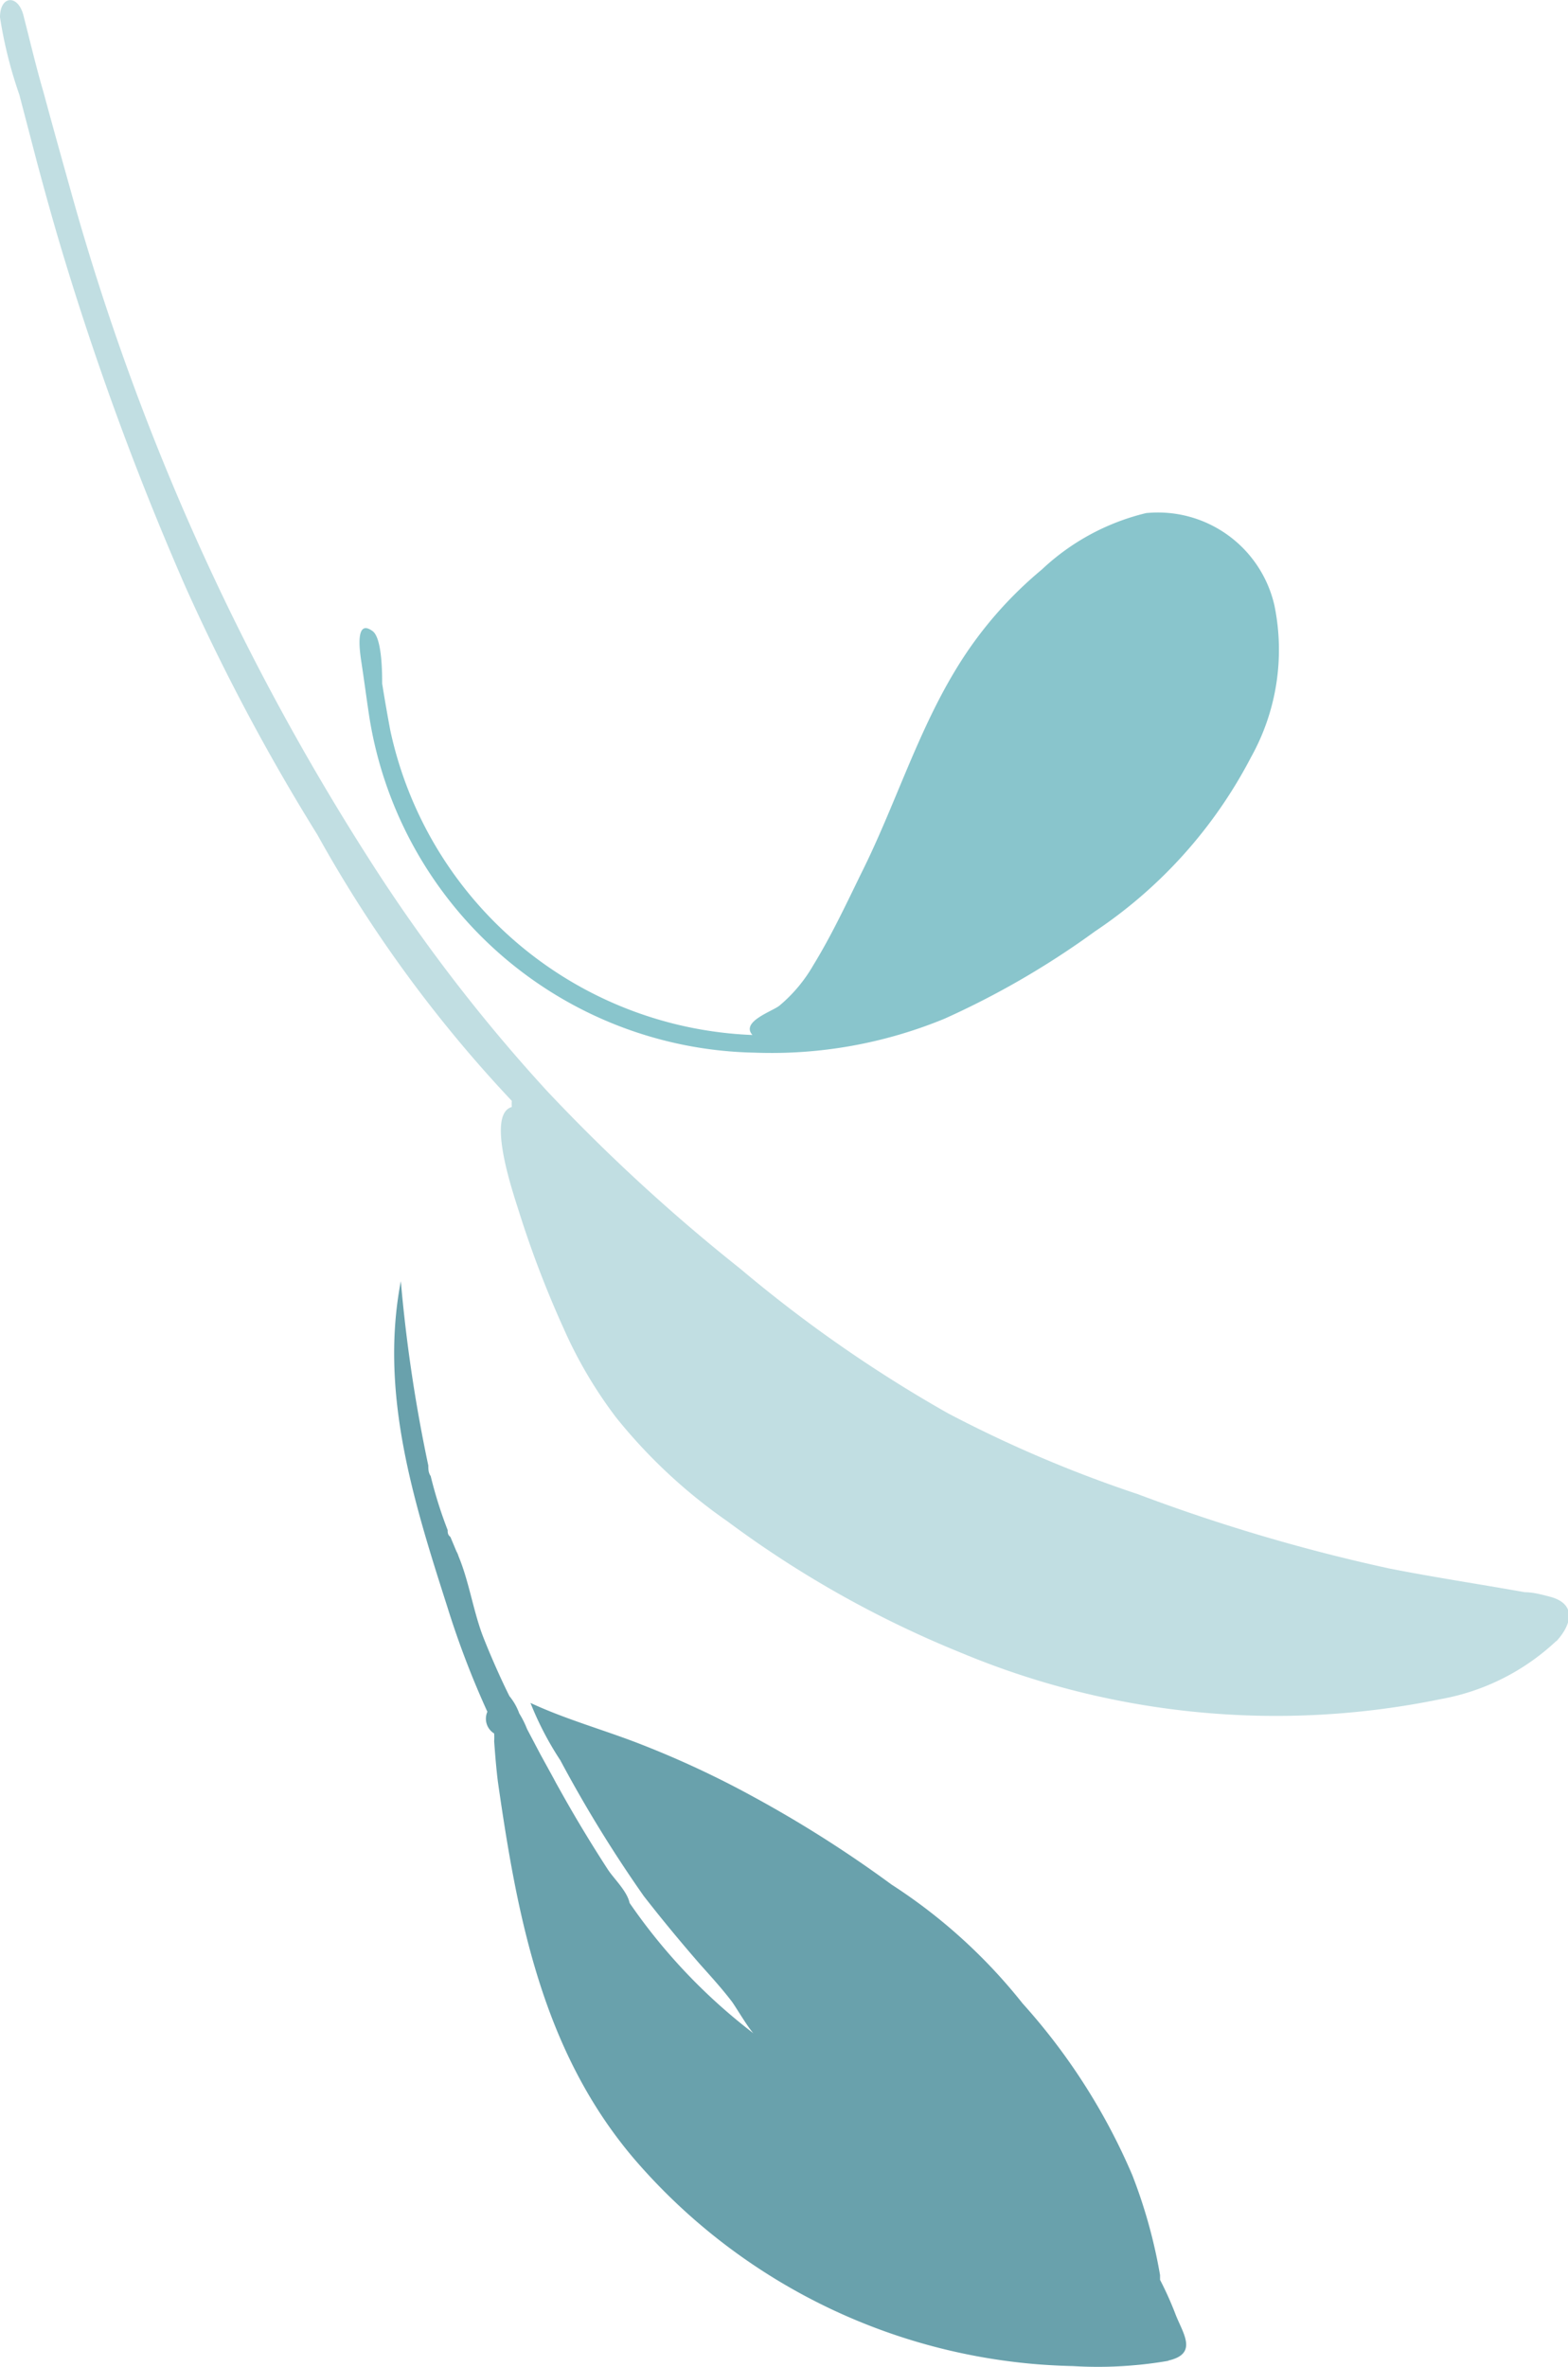 <svg xmlns="http://www.w3.org/2000/svg" viewBox="0 0 46.2 69.7"><defs><style>.cls-1{fill:#69a1ac;}.cls-2{fill:#c1dee2;}.cls-3{fill:#89c5cc;}</style></defs><g id="Layer_2" data-name="Layer 2"><g id="Layer_1-2" data-name="Layer 1"><g id="Corner_Plants-4" data-name="Corner Plants-4"><path id="Fill_10-2" data-name="Fill 10-2" class="cls-1" d="M34.45,69.52a12.2,12.2,0,0,1-2.83.16,17.53,17.53,0,0,1-12.95-6.12c-2.69-3.17-3.43-7.11-4-11.09-.05-.4-.08-.79-.11-1.19a1.64,1.64,0,0,0,0-.23.51.51,0,0,1-.2-.64,26.21,26.21,0,0,1-1.18-3.09c-1-3.12-2-6.3-1.37-9.59a45,45,0,0,0,.81,5.43c0,.1,0,.21.07.31v0a12.74,12.74,0,0,0,.5,1.59v0c0,.07,0,.14.08.2l.18.43a.59.59,0,0,1,.06.14c.3.72.42,1.53.69,2.28.06.16.13.33.2.5v0c.19.45.39.9.61,1.34a1.73,1.73,0,0,1,.29.51,2.82,2.82,0,0,1,.23.46l.39.74h0l.39.71.08.15.14.25c.43.77.89,1.53,1.37,2.27.17.27.58.65.65,1a0,0,0,0,1,0,0,16.85,16.85,0,0,0,3.65,3.84c-.17-.18-.54-.81-.64-.94-.29-.38-.61-.73-.94-1.1q-.87-1-1.65-2a38.36,38.36,0,0,1-2.46-4l0,0a9.34,9.34,0,0,1-.88-1.69c1.07.5,2.26.82,3.36,1.26a28.16,28.16,0,0,1,3.2,1.5,35.53,35.53,0,0,1,4.08,2.59A16,16,0,0,1,30.13,59a18.26,18.26,0,0,1,3.23,5.05A15.14,15.14,0,0,1,34.18,67l0,.14a9.75,9.75,0,0,1,.45,1c.21.56.7,1.18-.22,1.38"/><path id="Fill_1-2" data-name="Fill 1-2" class="cls-2" d="M45.84,48.34a6.7,6.7,0,0,1-3.4,1.7,24.08,24.08,0,0,1-14.13-1.37,31.08,31.08,0,0,1-6.88-3.87,15.63,15.63,0,0,1-3.28-3.06,13,13,0,0,1-1.53-2.59,30.48,30.48,0,0,1-1.32-3.44c-.14-.46-1-2.89-.22-3.11a1.16,1.16,0,0,1,0-.18,39,39,0,0,1-5.73-7.84,61.65,61.65,0,0,1-3.89-7.31A87.51,87.51,0,0,1,1.71,7c-.22-.75-.43-1.51-.63-2.26L.57,2.79A12.89,12.89,0,0,1,0,.51C0-.14.53-.17.69.45S1.07,2,1.28,2.71c.27,1,.55,2,.83,3a72.43,72.43,0,0,0,8.74,19.55,49.32,49.32,0,0,0,5.26,6.86,53.59,53.59,0,0,0,5.71,5.25,40.19,40.19,0,0,0,6.11,4.25A37.39,37.39,0,0,0,33.52,44a52.94,52.94,0,0,0,7.41,2.19c1.32.26,2.65.46,4,.7.24,0,.5.07.73.13.78.2.67.79.21,1.3"/><path id="Fill_20-2" data-name="Fill 20-2" class="cls-3" d="M22.24,31A13.37,13.37,0,0,0,27.83,30a24.8,24.8,0,0,0,4.43-2.57,13.85,13.85,0,0,0,4.6-5.13,6.49,6.49,0,0,0,.69-4.47,3.52,3.52,0,0,0-3.78-2.72,6.79,6.79,0,0,0-3.07,1.66,11.69,11.69,0,0,0-2.57,3c-1.12,1.86-1.78,4-2.74,5.92-.45.92-.89,1.86-1.43,2.74a4.41,4.41,0,0,1-1,1.19c-.22.17-1.14.47-.79.86A11.37,11.37,0,0,1,11.5,21.51q-.13-.69-.24-1.38c0-.29,0-1.36-.29-1.55-.57-.41-.33.84-.31,1,.07.46.13.92.2,1.39A11.72,11.72,0,0,0,22.24,31Z"/></g></g></g></svg>